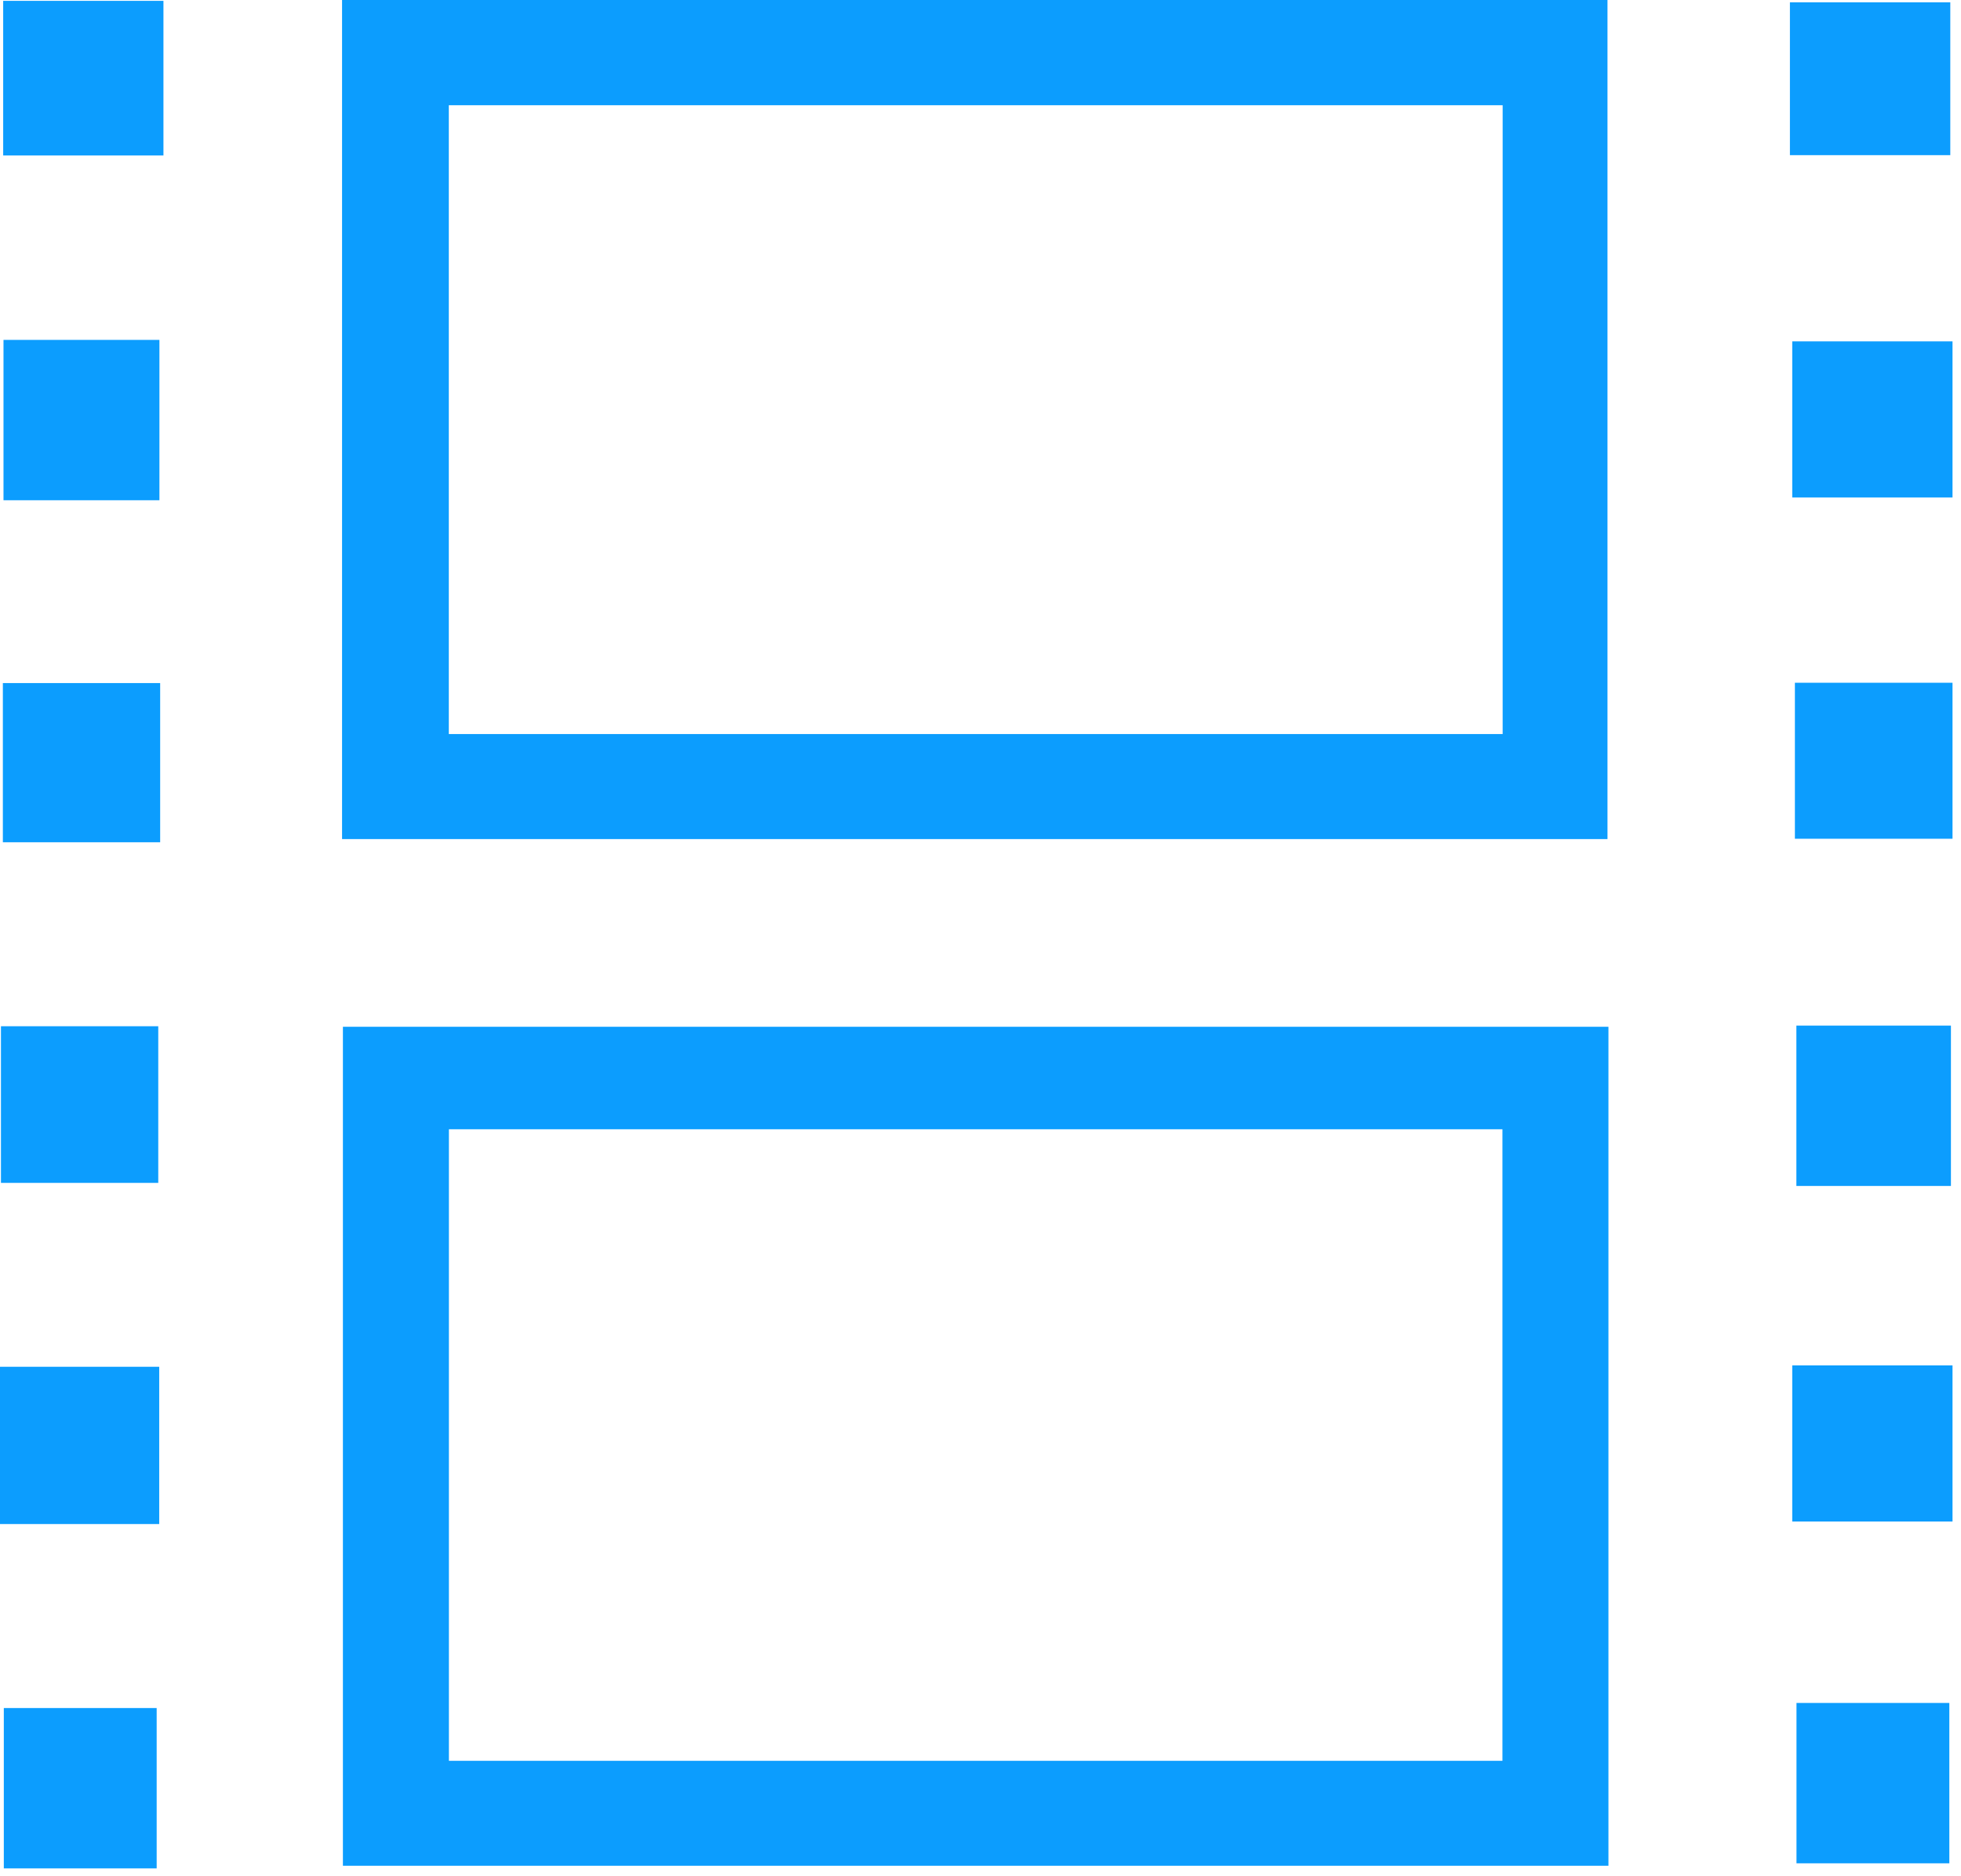 <svg width="185" height="177" viewBox="0 0 185 177" fill="none" xmlns="http://www.w3.org/2000/svg">
<g clip-path="url(#clip0_17_1078)">
<path d="M32.27 79.17V0H151.65V79.17H32.27ZM42.34 9.93V69.26H141.76V9.93H42.34Z" fill="#0C9DFE"/>
<path d="M151.74 176.04H32.35V96.88H151.74V176.04ZM141.74 166.14V106.55H42.35V166.14H141.74Z" fill="#0C9DFE"/>
<path d="M15.42 0.08V14.67H0.3V0.08H15.42Z" fill="#0C9DFE"/>
<path d="M168.86 14.64V0.22H183.99V14.64H168.86Z" fill="#0C9DFE"/>
<path d="M0.33 32.07H15.04V47.2H0.33V32.07Z" fill="#0C9DFE"/>
<path d="M169.08 46.94V32.21H184.2V46.94H169.08Z" fill="#0C9DFE"/>
<path d="M15.11 79.47H0.27V64.45H15.11V79.47Z" fill="#0C9DFE"/>
<path d="M184.2 64.42V79.14H169.33V64.42H184.2Z" fill="#0C9DFE"/>
<path d="M14.93 111.61H0.09V96.83H14.93V111.61Z" fill="#0C9DFE"/>
<path d="M184.05 111.9H169.47V96.769H184.05V111.9Z" fill="#0C9DFE"/>
<path d="M0 143.8V128.96H15.02V143.8H0Z" fill="#0C9DFE"/>
<path d="M169.08 143.56V128.83H184.2V143.56H169.08Z" fill="#0C9DFE"/>
<path d="M14.78 176.29H0.36V161.16H14.78V176.29Z" fill="#0C9DFE"/>
<path d="M169.48 160.68H183.9V175.81H169.48V160.68Z" fill="#0C9DFE"/>
</g>
<defs>
<clipPath id="clip0_17_1078">
<rect width="185" height="177" fill="white"/>
</clipPath>
</defs>
</svg>
